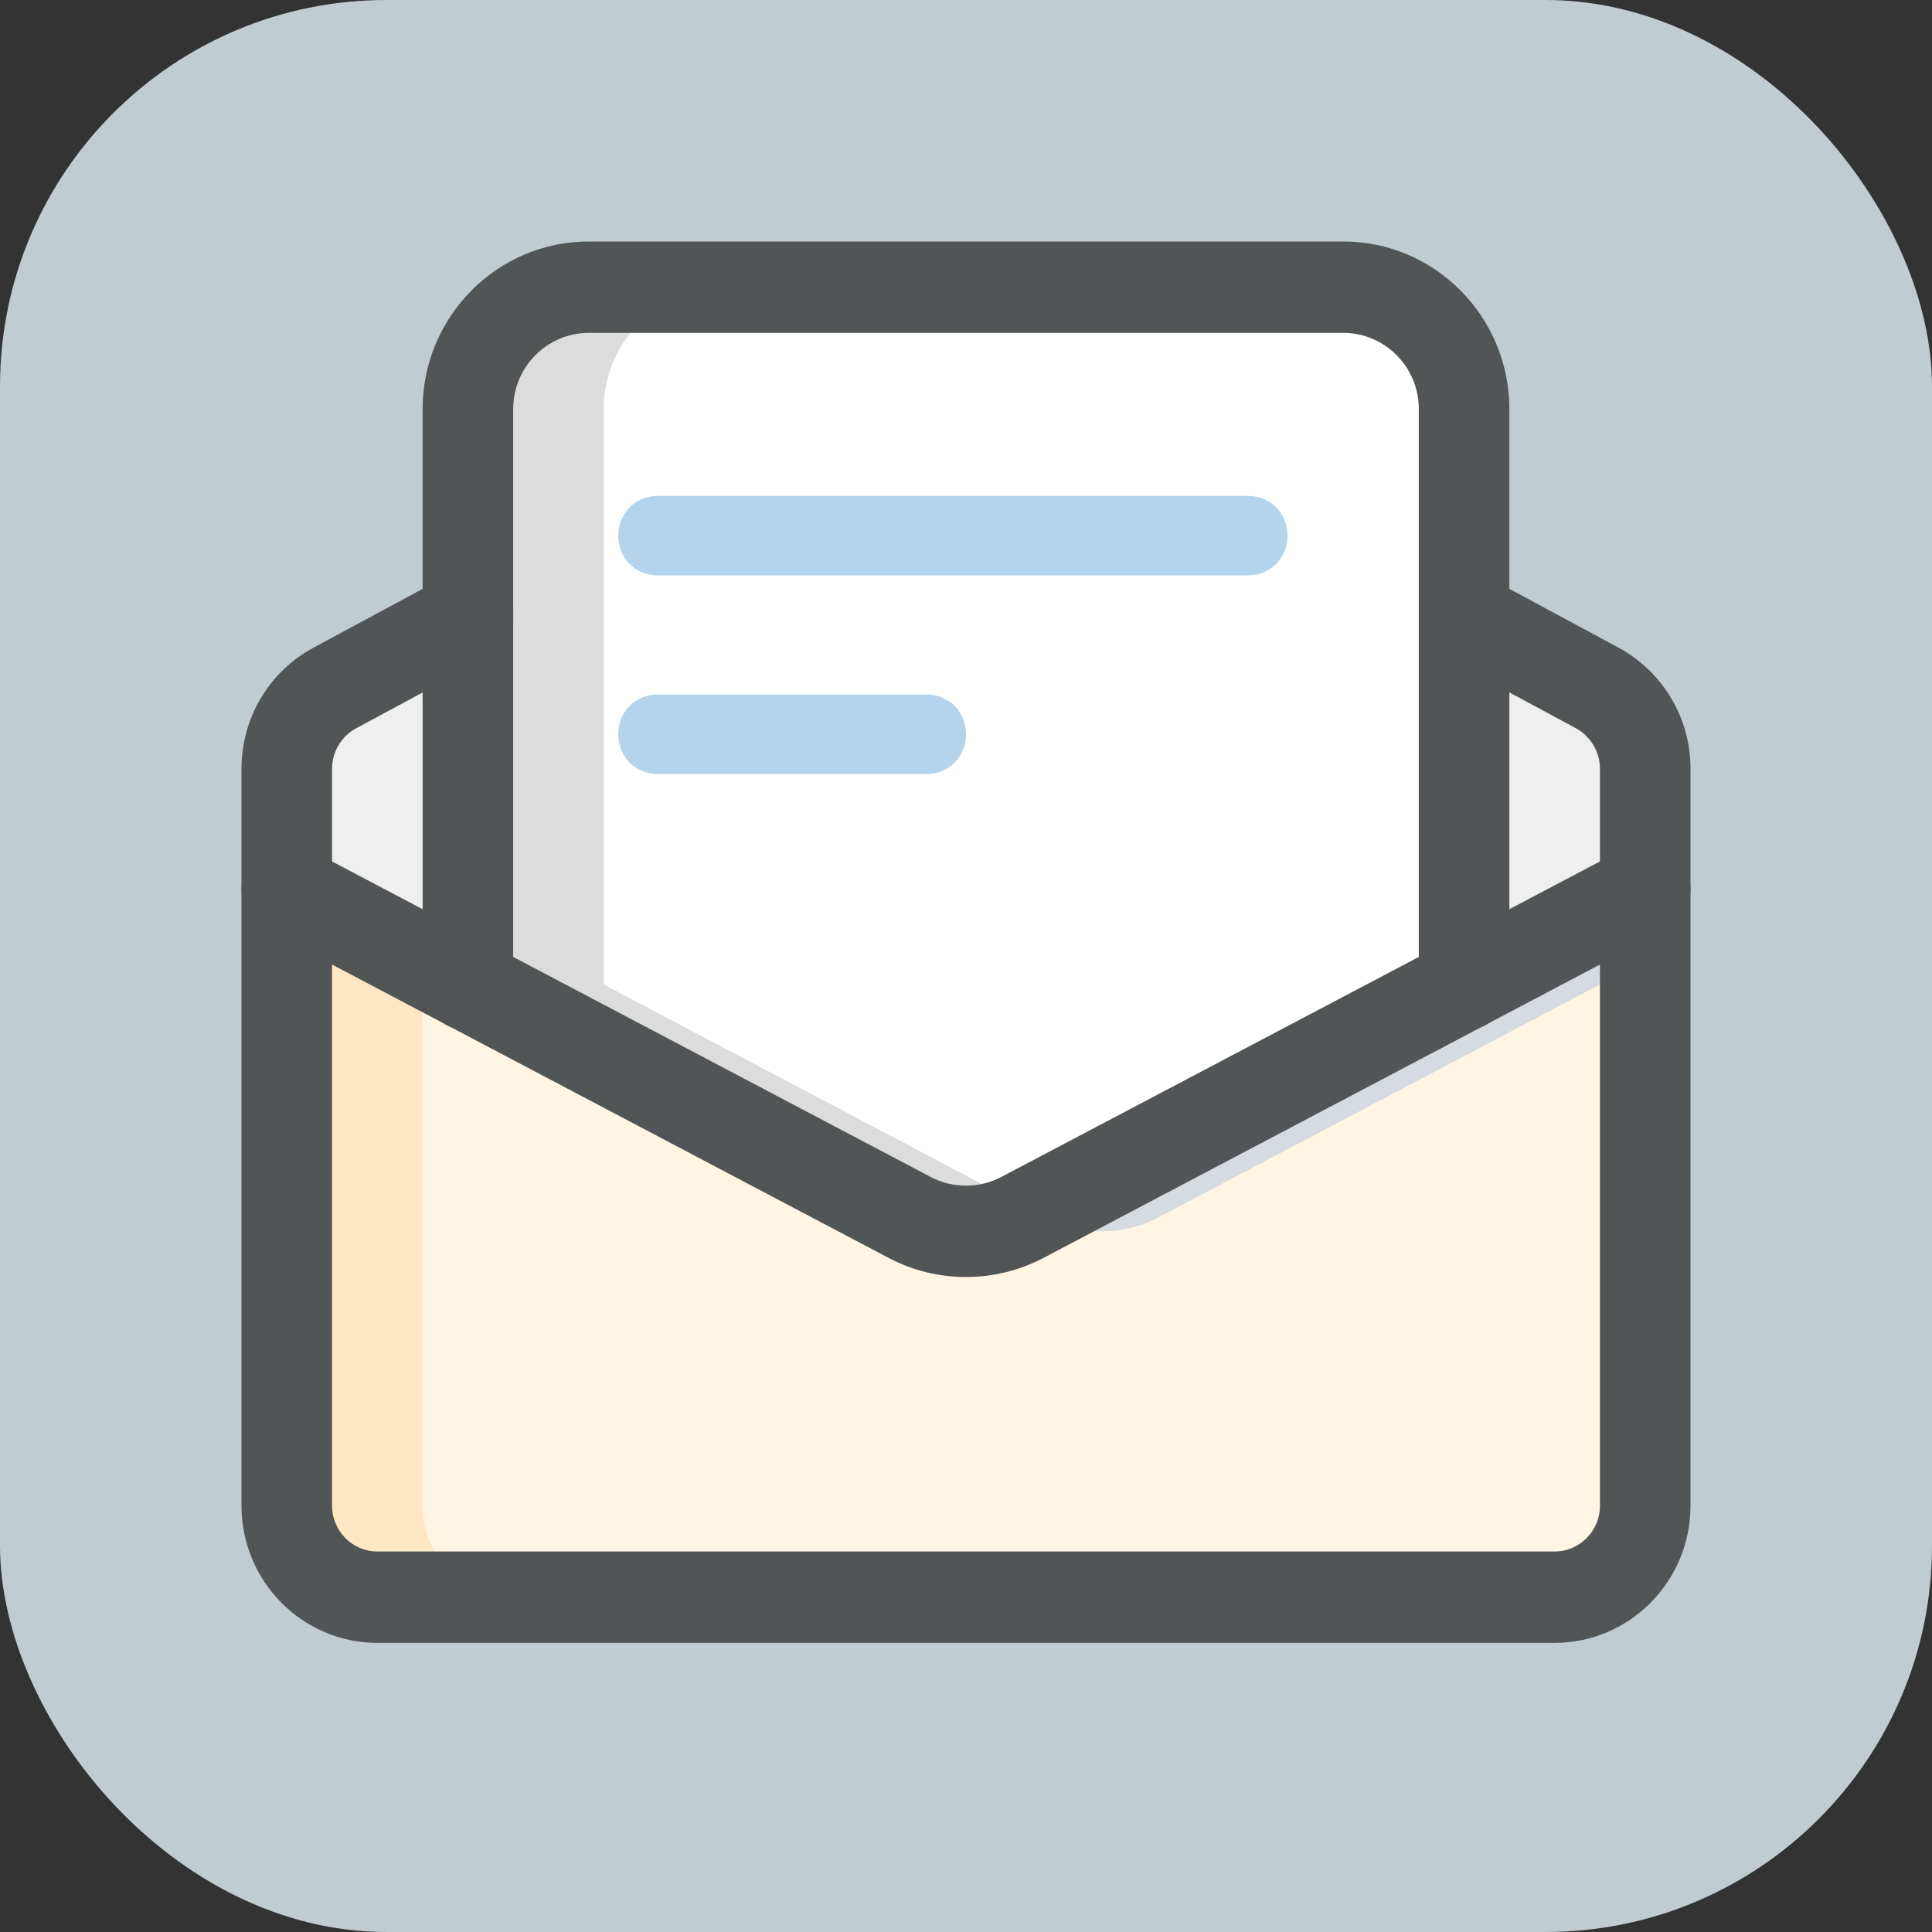 <svg width="40" height="40" viewBox="0 0 40 40" fill="none" xmlns="http://www.w3.org/2000/svg">
<rect x="0" y="0" width="40" height="40" fill="#333333" stroke="none"/>
<rect width="40" height="40" rx="8" fill="#E5F2F9" fill-opacity="0.8"/>
<path d="M34.062 18.41V31.176C34.062 32.223 33.225 33.068 32.187 33.068H7.813C6.775 33.068 5.938 32.223 5.938 31.176V18.41L9.688 20.39H9.7L18.838 25.209C19.563 25.587 20.438 25.587 21.163 25.209L30.3 20.39H30.312L34.062 18.41Z" fill="#FFF5E2"/>
<path d="M34.062 15.912V18.41L30.312 20.39V12.758L33.075 14.247C33.675 14.575 34.062 15.218 34.062 15.912Z" fill="#EFEFEF"/>
<path d="M9.688 12.758V20.39L5.938 18.41V15.912C5.938 15.218 6.325 14.575 6.925 14.247L9.688 12.758Z" fill="#EFEFEF"/>
<path d="M30.312 8.469V20.39H30.3L21.163 25.209C20.438 25.587 19.563 25.587 18.838 25.209L9.7 20.39H9.688V8.469C9.688 7.082 10.813 5.946 12.188 5.946H27.812C29.187 5.946 30.312 7.082 30.312 8.469Z" fill="white"/>
<path d="M8.75 31.176V19.894L5.938 18.41V31.176C5.938 32.223 6.775 33.068 7.813 33.068H10.625C9.588 33.068 8.75 32.223 8.75 31.176Z" fill="#FFE7C3"/>
<path d="M21.65 25.209C22.375 25.587 23.25 25.587 23.975 25.209L33.112 20.39H33.125L34.062 19.894V18.41L30.312 20.39H30.3L21.406 25.08L21.65 25.209Z" fill="#D5DBE1"/>
<path d="M12.513 20.39H12.5V8.469C12.5 7.082 13.625 5.946 15 5.946H12.188C10.813 5.946 9.688 7.082 9.688 8.469V20.39H9.7L18.838 25.209C19.563 25.587 20.438 25.587 21.163 25.209L21.406 25.08L12.513 20.39Z" fill="#DCDCDC"/>
<path d="M32.187 34.014H7.813C6.263 34.014 5 32.741 5 31.176V15.912C5 14.869 5.567 13.912 6.48 13.415L9.247 11.924C9.704 11.678 10.272 11.854 10.515 12.313C10.759 12.775 10.588 13.347 10.13 13.593L7.368 15.082C7.069 15.243 6.875 15.57 6.875 15.912V31.176C6.875 31.698 7.297 32.122 7.813 32.122H32.187C32.703 32.122 33.125 31.698 33.125 31.176V15.912C33.125 15.57 32.931 15.243 32.63 15.079L29.871 13.593C29.415 13.347 29.242 12.775 29.486 12.313C29.729 11.854 30.299 11.678 30.755 11.924L33.517 13.413C34.433 13.912 35 14.869 35 15.912V31.176C35 32.741 33.737 34.014 32.187 34.014Z" fill="#525556"/>
<path d="M19.999 26.439C19.451 26.439 18.905 26.309 18.408 26.049L5.503 19.247C5.044 19.006 4.867 18.434 5.107 17.971C5.346 17.509 5.911 17.326 6.373 17.571L19.273 24.37C19.725 24.607 20.274 24.607 20.732 24.367L33.627 17.571C34.09 17.327 34.654 17.509 34.894 17.971C35.132 18.434 34.956 19.005 34.497 19.247L21.598 26.047C21.095 26.309 20.548 26.439 19.999 26.439Z" fill="#525556"/>
<path d="M30.312 21.336C29.795 21.336 29.375 20.912 29.375 20.39V8.469C29.375 7.6 28.674 6.892 27.812 6.892H12.188C11.327 6.892 10.625 7.6 10.625 8.469V20.39C10.625 20.912 10.205 21.336 9.688 21.336C9.17 21.336 8.75 20.912 8.75 20.39V8.469C8.75 6.557 10.292 5 12.188 5H27.812C29.709 5 31.25 6.557 31.25 8.469V20.39C31.25 20.912 30.83 21.336 30.312 21.336Z" fill="#525556"/>
<path opacity="0.3" d="M25.841 11.912H13.615C13.153 11.912 12.8 11.556 12.8 11.09C12.8 10.623 13.153 10.267 13.615 10.267H25.841C26.303 10.267 26.657 10.623 26.657 11.09C26.657 11.556 26.303 11.912 25.841 11.912Z" fill="#0070C0"/>
<path opacity="0.3" d="M19.185 16.025H13.615C13.153 16.025 12.8 15.669 12.8 15.203C12.8 14.736 13.153 14.38 13.615 14.38H19.185C19.647 14.38 20 14.736 20 15.203C20 15.669 19.647 16.025 19.185 16.025Z" fill="#0070C0"/>
</svg>
